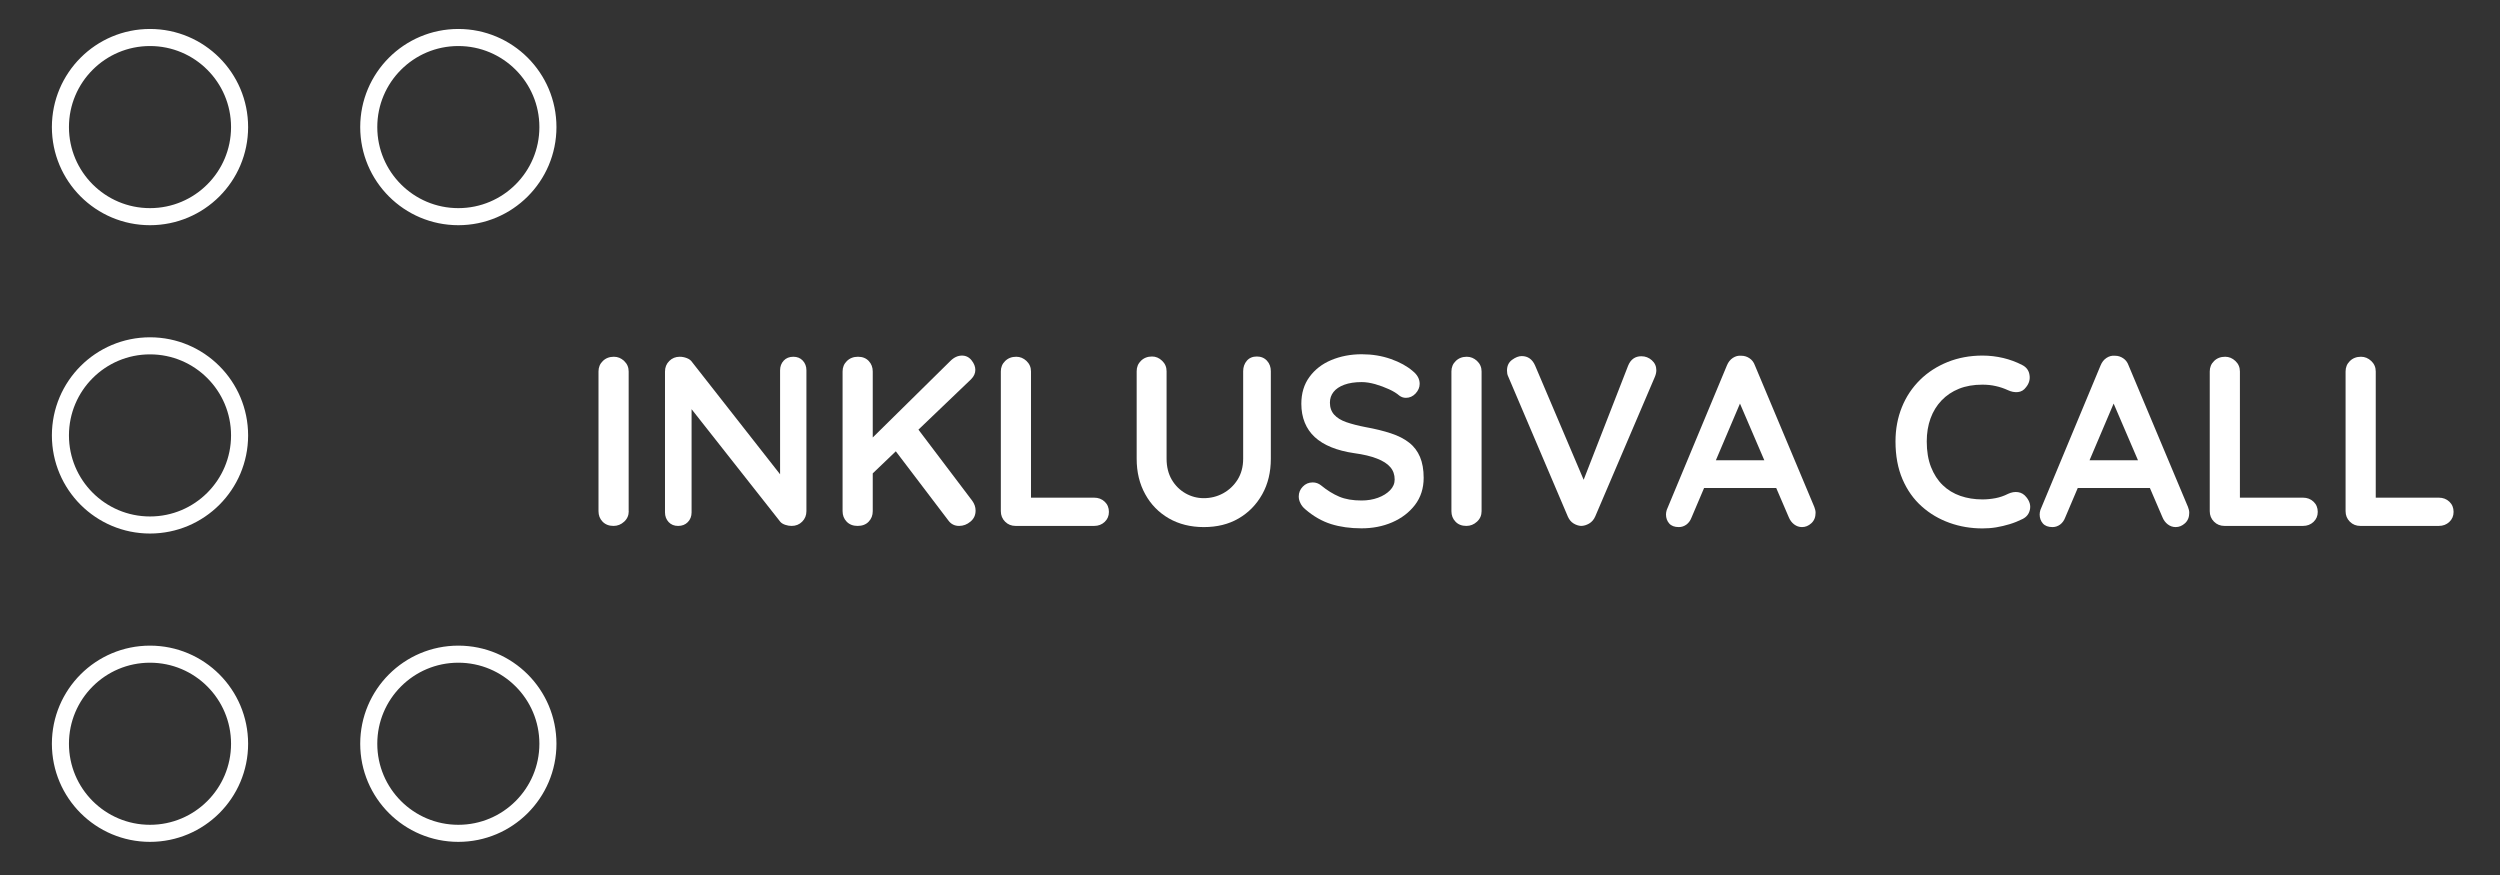 <?xml version="1.0" encoding="utf-8"?>
<!-- Generator: Adobe Illustrator 27.8.1, SVG Export Plug-In . SVG Version: 6.00 Build 0)  -->
<svg version="1.1" id="Ebene_2" xmlns="http://www.w3.org/2000/svg" xmlns:xlink="http://www.w3.org/1999/xlink" x="0px" y="0px"
	 viewBox="0 0 300 105" style="enable-background:new 0 0 300 105;" xml:space="preserve">
<rect x="0" y="0" width="300" height="105" fill="#333333" stroke="none"/>
<style type="text/css">
	.st0{fill:none;stroke:#FFFFFF;stroke-width:2.048;stroke-miterlimit:10;}
	.st1{fill:#FFFFFF;}
</style>
<circle class="st0" cx="18" cy="15.25" r="10.75"/>
<circle class="st0" cx="18" cy="52.25" r="10.75"/>
<circle class="st0" cx="18" cy="89.25" r="10.75"/>
<circle class="st0" cx="55" cy="89.25" r="10.75"/>
<circle class="st0" cx="55" cy="15.25" r="10.75"/>
<g>
	<g>
		<path class="st1" d="M75.45,61.34c0,0.5-0.18,0.92-0.55,1.26c-0.37,0.34-0.79,0.51-1.28,0.51c-0.54,0-0.98-0.17-1.31-0.51
			c-0.33-0.34-0.49-0.76-0.49-1.26V44.58c0-0.5,0.17-0.92,0.52-1.26c0.35-0.34,0.79-0.51,1.33-0.51c0.46,0,0.88,0.17,1.23,0.51
			c0.36,0.34,0.54,0.76,0.54,1.26V61.34z"/>
		<path class="st1" d="M95.2,42.81c0.46,0,0.84,0.15,1.13,0.46c0.29,0.31,0.44,0.7,0.44,1.16v16.91c0,0.5-0.17,0.92-0.51,1.26
			S95.5,63.11,95,63.11c-0.25,0-0.51-0.04-0.77-0.13c-0.26-0.09-0.46-0.21-0.59-0.36l-11.4-14.47l0.75-0.46v13.8
			c0,0.46-0.15,0.85-0.45,1.16c-0.3,0.31-0.69,0.46-1.17,0.46c-0.46,0-0.84-0.15-1.13-0.46c-0.29-0.31-0.44-0.7-0.44-1.16V44.58
			c0-0.5,0.17-0.92,0.51-1.26c0.34-0.34,0.76-0.51,1.26-0.51c0.27,0,0.55,0.05,0.84,0.16c0.29,0.11,0.5,0.27,0.64,0.48L94.1,57.54
			l-0.49,0.35V44.43c0-0.46,0.15-0.85,0.44-1.16C94.33,42.97,94.72,42.81,95.2,42.81z"/>
		<path class="st1" d="M102.91,63.11c-0.54,0-0.98-0.17-1.31-0.51c-0.33-0.34-0.49-0.76-0.49-1.26V44.58c0-0.5,0.17-0.92,0.52-1.26
			c0.35-0.34,0.79-0.51,1.33-0.51c0.54,0,0.97,0.17,1.29,0.51c0.32,0.34,0.48,0.76,0.48,1.26v16.76c0,0.5-0.16,0.92-0.49,1.26
			C103.92,62.94,103.47,63.11,102.91,63.11z M115.44,42.67c0.46,0,0.85,0.19,1.15,0.57c0.3,0.38,0.45,0.76,0.45,1.15
			c0,0.41-0.17,0.78-0.52,1.13l-12.15,11.63l-0.15-4.15l9.8-9.66C114.46,42.89,114.94,42.67,115.44,42.67z M115.09,63.11
			c-0.54,0-0.98-0.22-1.3-0.67l-6.7-8.82l2.64-2.7l6.93,9.16c0.27,0.37,0.41,0.76,0.41,1.19c0,0.54-0.2,0.98-0.61,1.32
			C116.05,62.94,115.59,63.11,115.09,63.11z"/>
		<path class="st1" d="M131.3,59.72c0.5,0,0.92,0.16,1.26,0.48s0.51,0.73,0.51,1.23c0,0.48-0.17,0.88-0.51,1.2s-0.76,0.48-1.26,0.48
			h-9.43c-0.5,0-0.92-0.17-1.26-0.51c-0.34-0.34-0.51-0.76-0.51-1.26V44.58c0-0.5,0.17-0.92,0.52-1.26
			c0.35-0.34,0.79-0.51,1.33-0.51c0.46,0,0.88,0.17,1.23,0.51c0.36,0.34,0.54,0.76,0.54,1.26v15.63l-0.64-0.49H131.3z"/>
		<path class="st1" d="M150.82,42.78c0.5,0,0.91,0.17,1.22,0.51s0.46,0.76,0.46,1.26v10.5c0,1.6-0.34,3.03-1.03,4.26
			s-1.63,2.2-2.83,2.9c-1.2,0.7-2.59,1.04-4.18,1.04s-2.98-0.35-4.19-1.04c-1.21-0.7-2.16-1.66-2.84-2.9
			c-0.69-1.24-1.03-2.66-1.03-4.26v-10.5c0-0.5,0.17-0.92,0.52-1.26c0.35-0.34,0.79-0.51,1.33-0.51c0.44,0,0.85,0.17,1.2,0.51
			c0.36,0.34,0.54,0.76,0.54,1.26v10.5c0,0.97,0.21,1.8,0.62,2.51c0.42,0.71,0.97,1.25,1.65,1.64c0.69,0.39,1.42,0.58,2.19,0.58
			c0.83,0,1.6-0.19,2.32-0.58c0.71-0.39,1.29-0.93,1.74-1.64c0.44-0.71,0.67-1.54,0.67-2.51v-10.5c0-0.5,0.15-0.92,0.44-1.26
			S150.32,42.78,150.82,42.78z"/>
		<path class="st1" d="M163.38,63.4c-1.35,0-2.57-0.17-3.65-0.51c-1.08-0.34-2.12-0.93-3.1-1.78c-0.25-0.21-0.45-0.45-0.58-0.73
			c-0.14-0.27-0.2-0.54-0.2-0.81c0-0.44,0.16-0.84,0.48-1.17c0.32-0.34,0.72-0.51,1.2-0.51c0.37,0,0.7,0.12,0.99,0.35
			c0.73,0.6,1.46,1.05,2.19,1.36s1.62,0.46,2.68,0.46c0.71,0,1.37-0.11,1.97-0.33s1.08-0.52,1.45-0.9s0.55-0.81,0.55-1.29
			c0-0.58-0.17-1.07-0.52-1.48c-0.35-0.41-0.88-0.75-1.6-1.03c-0.71-0.28-1.62-0.5-2.73-0.65c-1.04-0.15-1.96-0.39-2.75-0.71
			c-0.79-0.32-1.46-0.73-1.99-1.22c-0.53-0.49-0.93-1.07-1.2-1.74s-0.41-1.42-0.41-2.25c0-1.26,0.32-2.33,0.97-3.22
			s1.52-1.57,2.62-2.03c1.1-0.46,2.32-0.7,3.65-0.7c1.26,0,2.42,0.19,3.5,0.57s1.95,0.86,2.62,1.44c0.56,0.44,0.84,0.96,0.84,1.54
			c0,0.43-0.17,0.81-0.49,1.16c-0.33,0.35-0.72,0.52-1.16,0.52c-0.29,0-0.55-0.09-0.78-0.26c-0.31-0.27-0.72-0.53-1.25-0.77
			c-0.52-0.24-1.07-0.44-1.65-0.61c-0.58-0.16-1.12-0.25-1.62-0.25c-0.83,0-1.53,0.11-2.1,0.32c-0.57,0.21-1,0.5-1.29,0.87
			s-0.43,0.79-0.43,1.28c0,0.58,0.17,1.06,0.51,1.44s0.83,0.68,1.46,0.9c0.64,0.22,1.4,0.42,2.29,0.59
			c1.16,0.21,2.18,0.46,3.06,0.75c0.88,0.29,1.61,0.66,2.19,1.12c0.58,0.45,1.01,1.03,1.3,1.71c0.29,0.69,0.44,1.52,0.44,2.51
			c0,1.26-0.35,2.34-1.04,3.25c-0.7,0.91-1.61,1.6-2.74,2.09S164.69,63.4,163.38,63.4z"/>
		<path class="st1" d="M177.79,61.34c0,0.5-0.18,0.92-0.55,1.26s-0.79,0.51-1.28,0.51c-0.54,0-0.98-0.17-1.3-0.51
			c-0.33-0.34-0.49-0.76-0.49-1.26V44.58c0-0.5,0.17-0.92,0.52-1.26c0.35-0.34,0.79-0.51,1.33-0.51c0.46,0,0.87,0.17,1.23,0.51
			c0.36,0.34,0.54,0.76,0.54,1.26V61.34z"/>
		<path class="st1" d="M196.96,42.75c0.48,0,0.9,0.16,1.26,0.48c0.36,0.32,0.54,0.72,0.54,1.2c0,0.25-0.06,0.51-0.17,0.78
			l-7.16,16.76c-0.17,0.39-0.42,0.67-0.74,0.86c-0.32,0.18-0.64,0.28-0.97,0.28c-0.31-0.02-0.61-0.12-0.9-0.3
			c-0.29-0.18-0.51-0.45-0.67-0.8l-7.16-16.82c-0.06-0.12-0.1-0.24-0.12-0.36c-0.02-0.13-0.03-0.25-0.03-0.36
			c0-0.56,0.2-0.99,0.61-1.29c0.41-0.3,0.79-0.45,1.16-0.45c0.73,0,1.27,0.38,1.6,1.13l6.35,14.94l-1.01,0.03l5.83-14.96
			C195.69,43.12,196.22,42.75,196.96,42.75z"/>
		<path class="st1" d="M209.25,47.36l-6.26,14.73c-0.14,0.37-0.34,0.65-0.62,0.86c-0.28,0.2-0.58,0.3-0.91,0.3
			c-0.52,0-0.91-0.15-1.16-0.44c-0.25-0.29-0.38-0.65-0.38-1.07c0-0.17,0.03-0.36,0.09-0.55l7.22-17.34
			c0.16-0.39,0.39-0.69,0.71-0.9s0.66-0.3,1.03-0.26c0.35,0,0.67,0.1,0.97,0.3c0.3,0.2,0.52,0.49,0.65,0.86l7.13,16.99
			c0.1,0.25,0.15,0.48,0.15,0.7c0,0.52-0.17,0.94-0.51,1.25c-0.34,0.31-0.71,0.46-1.12,0.46c-0.35,0-0.66-0.11-0.94-0.32
			c-0.28-0.21-0.5-0.5-0.65-0.87l-6.24-14.53L209.25,47.36z M203.89,58.56l1.6-3.33h7.83l0.55,3.33H203.89z"/>
		<path class="st1" d="M242.66,43.8c0.5,0.25,0.8,0.65,0.88,1.19c0.09,0.54-0.05,1.03-0.42,1.48c-0.25,0.35-0.58,0.54-0.97,0.58
			c-0.4,0.04-0.8-0.04-1.2-0.23c-0.46-0.21-0.95-0.38-1.46-0.49c-0.51-0.12-1.05-0.17-1.61-0.17c-1.04,0-1.98,0.16-2.8,0.49
			c-0.82,0.33-1.52,0.8-2.1,1.41s-1.02,1.33-1.32,2.16c-0.3,0.83-0.45,1.75-0.45,2.75c0,1.18,0.17,2.2,0.51,3.07
			c0.34,0.87,0.81,1.6,1.41,2.18s1.31,1.01,2.12,1.29c0.81,0.28,1.69,0.42,2.64,0.42c0.52,0,1.04-0.05,1.57-0.15
			c0.52-0.1,1.02-0.27,1.51-0.52c0.41-0.19,0.81-0.26,1.2-0.2c0.4,0.06,0.73,0.26,1,0.61c0.39,0.48,0.53,0.98,0.42,1.49
			c-0.11,0.51-0.4,0.88-0.88,1.12c-0.5,0.25-1.02,0.46-1.55,0.62c-0.53,0.16-1.07,0.29-1.61,0.38c-0.54,0.09-1.09,0.13-1.65,0.13
			c-1.39,0-2.71-0.22-3.96-0.67s-2.36-1.1-3.33-1.97c-0.98-0.87-1.75-1.96-2.31-3.26c-0.56-1.31-0.84-2.82-0.84-4.54
			c0-1.49,0.26-2.86,0.77-4.12c0.51-1.26,1.24-2.34,2.17-3.26s2.04-1.63,3.32-2.15c1.28-0.51,2.67-0.77,4.18-0.77
			c0.85,0,1.68,0.1,2.49,0.29C241.18,43.15,241.95,43.43,242.66,43.8z"/>
		<path class="st1" d="M254.09,47.36l-6.26,14.73c-0.14,0.37-0.34,0.65-0.62,0.86c-0.28,0.2-0.58,0.3-0.91,0.3
			c-0.52,0-0.91-0.15-1.16-0.44c-0.25-0.29-0.38-0.65-0.38-1.07c0-0.17,0.03-0.36,0.09-0.55l7.22-17.34
			c0.16-0.39,0.39-0.69,0.71-0.9s0.66-0.3,1.03-0.26c0.35,0,0.67,0.1,0.97,0.3c0.3,0.2,0.52,0.49,0.65,0.86l7.13,16.99
			c0.1,0.25,0.15,0.48,0.15,0.7c0,0.52-0.17,0.94-0.51,1.25c-0.34,0.31-0.71,0.46-1.12,0.46c-0.35,0-0.66-0.11-0.94-0.32
			c-0.28-0.21-0.5-0.5-0.65-0.87l-6.24-14.53L254.09,47.36z M248.72,58.56l1.6-3.33h7.83l0.55,3.33H248.72z"/>
		<path class="st1" d="M276.36,59.72c0.5,0,0.92,0.16,1.26,0.48c0.34,0.32,0.51,0.73,0.51,1.23c0,0.48-0.17,0.88-0.51,1.2
			c-0.34,0.32-0.76,0.48-1.26,0.48h-9.42c-0.5,0-0.92-0.17-1.26-0.51c-0.34-0.34-0.51-0.76-0.51-1.26V44.58
			c0-0.5,0.17-0.92,0.52-1.26c0.35-0.34,0.79-0.51,1.33-0.51c0.46,0,0.87,0.17,1.23,0.51c0.36,0.34,0.54,0.76,0.54,1.26v15.63
			l-0.64-0.49H276.36z"/>
		<path class="st1" d="M292.66,59.72c0.5,0,0.92,0.16,1.26,0.48c0.34,0.32,0.51,0.73,0.51,1.23c0,0.48-0.17,0.88-0.51,1.2
			c-0.34,0.32-0.76,0.48-1.26,0.48h-9.42c-0.5,0-0.92-0.17-1.26-0.51c-0.34-0.34-0.51-0.76-0.51-1.26V44.58
			c0-0.5,0.17-0.92,0.52-1.26c0.35-0.34,0.79-0.51,1.33-0.51c0.46,0,0.87,0.17,1.23,0.51c0.36,0.34,0.54,0.76,0.54,1.26v15.63
			l-0.64-0.49H292.66z"/>
	</g>
</g>
</svg>
